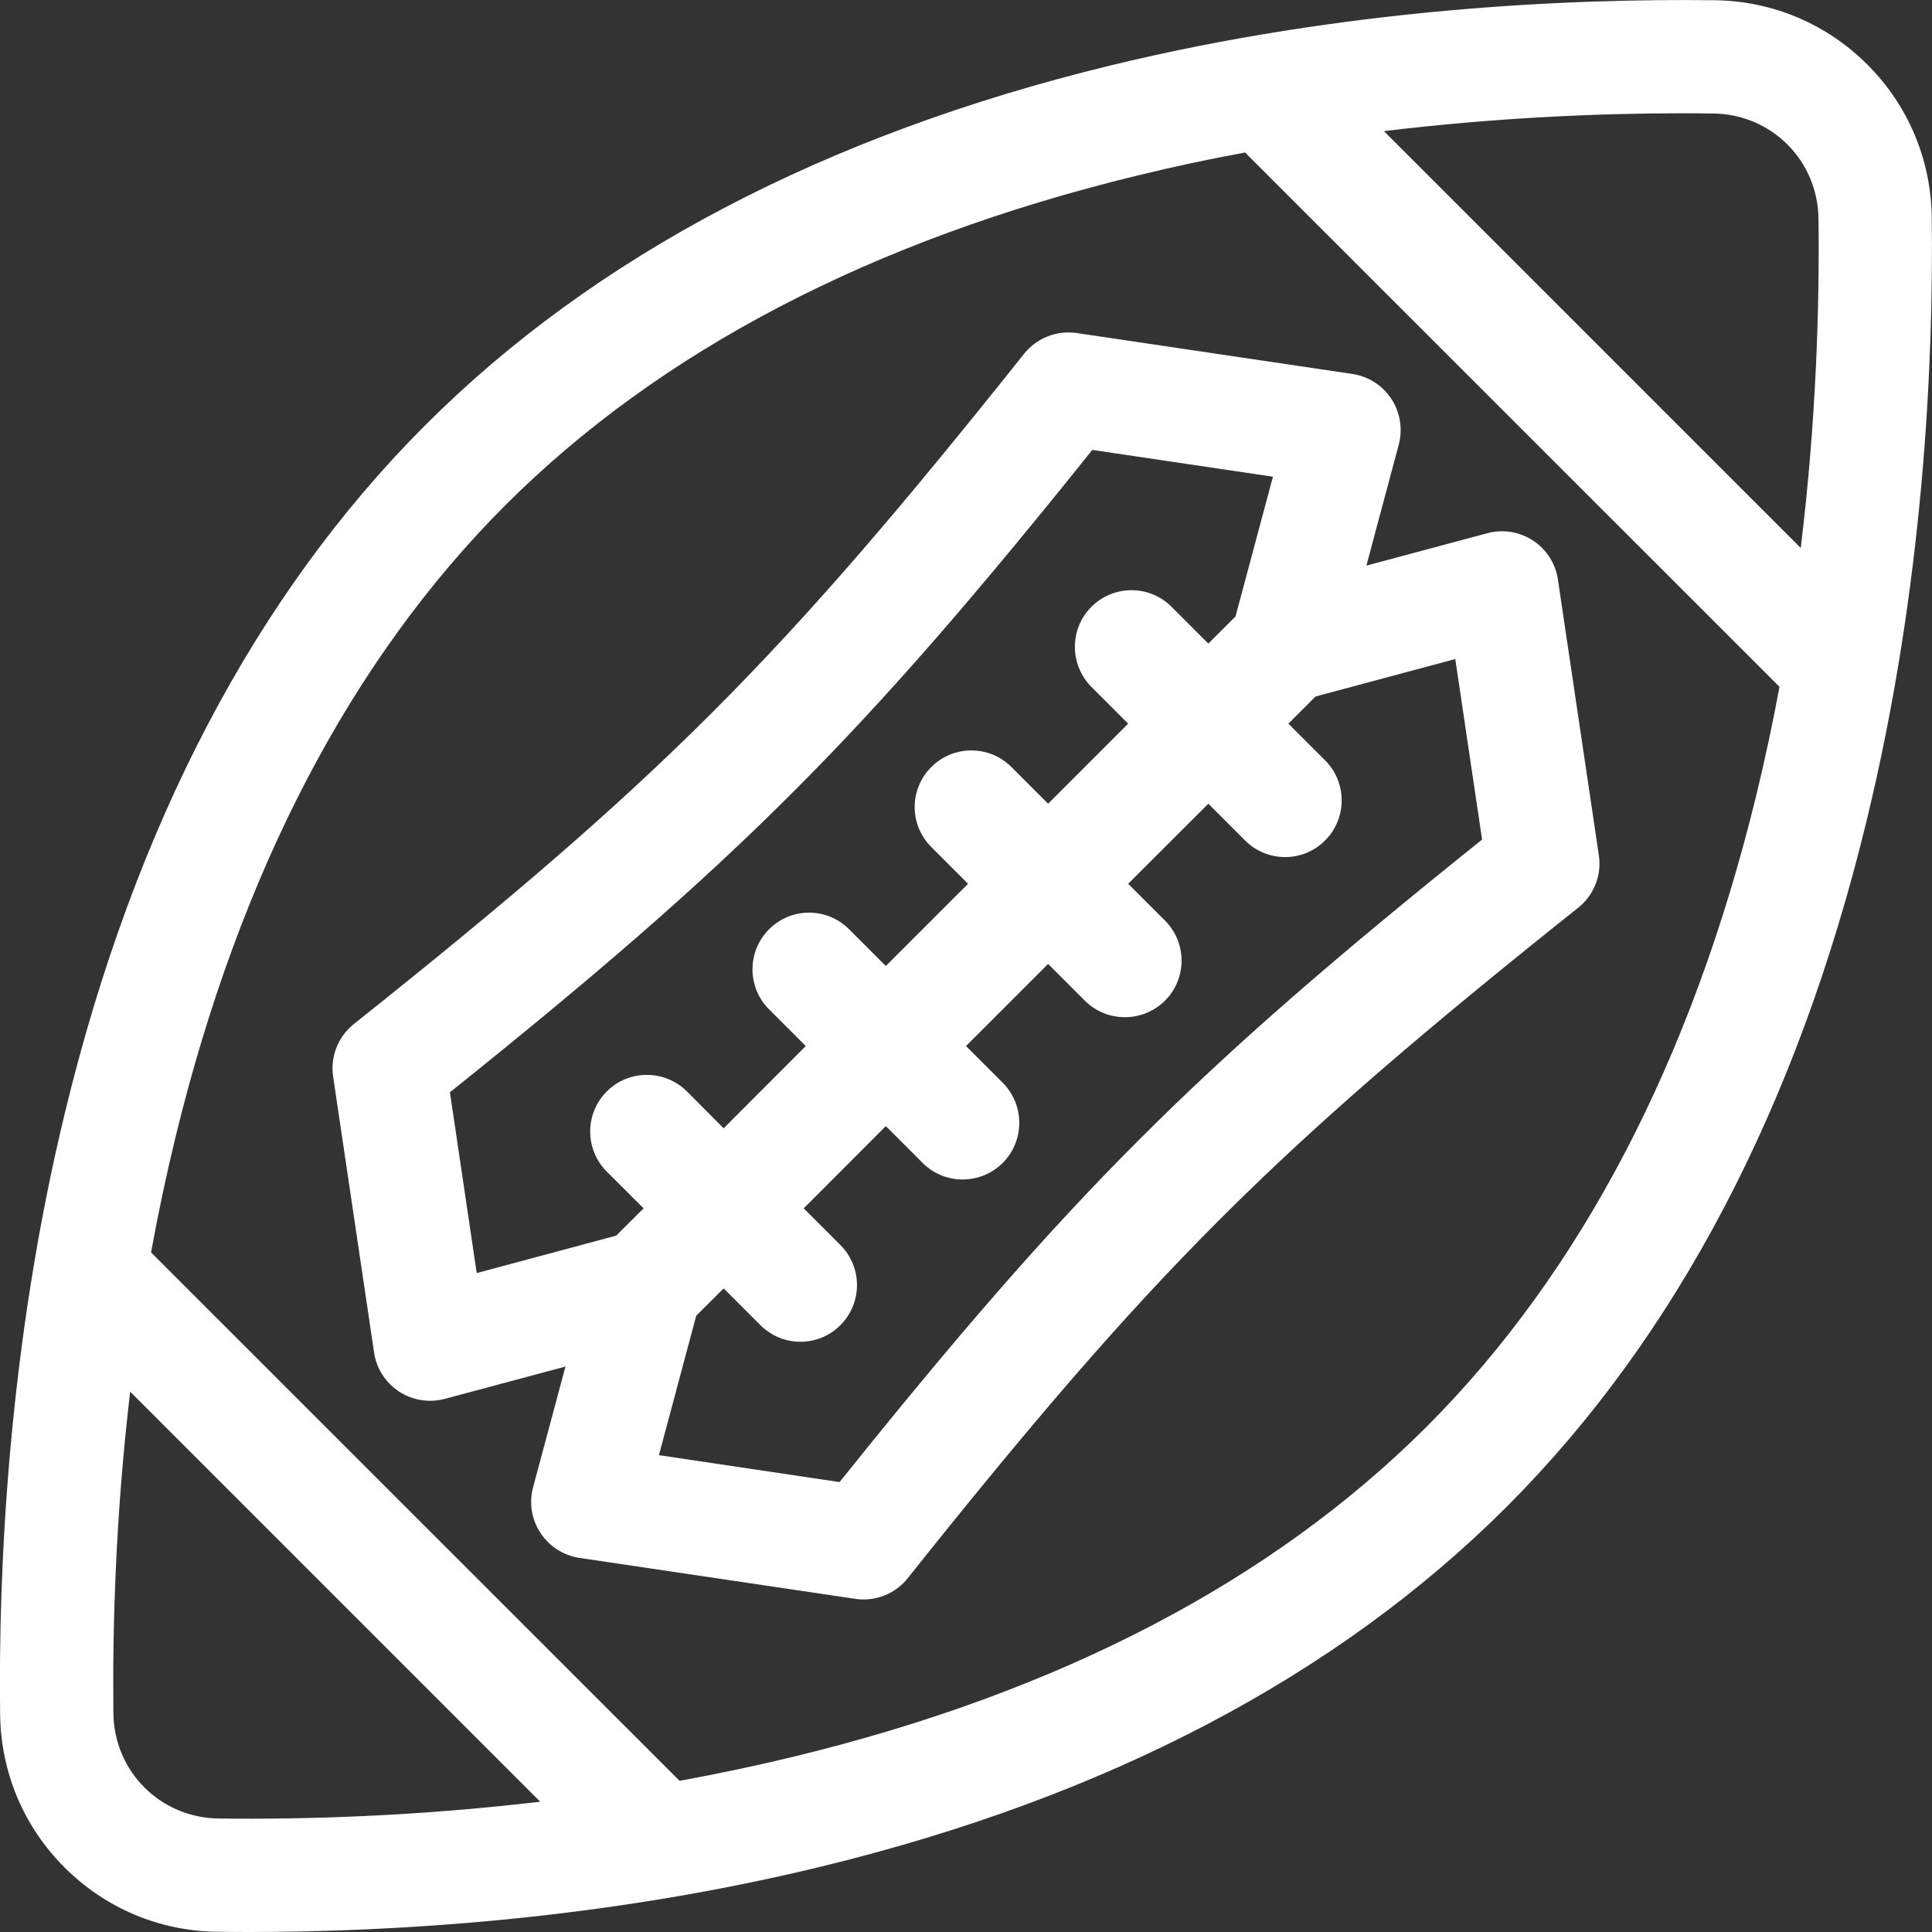<svg width="16" height="16" viewBox="0 0 16 16" fill="none" xmlns="http://www.w3.org/2000/svg">
<rect x="0" y="0" width="16" height="16" fill="#333333" stroke="none"/>
<g clip-path="url(#clip0)">
<path d="M15.998 1.801C15.992 1.322 15.803 0.873 15.465 0.535C15.127 0.197 14.677 0.007 14.199 0.002C12.992 -0.013 11.144 0.069 9.197 0.542C6.833 1.117 4.923 2.119 3.521 3.522C2.119 4.924 1.117 6.833 0.542 9.197C0.068 11.144 -0.014 12.992 0.001 14.199C0.007 14.678 0.196 15.127 0.534 15.465C0.872 15.803 1.322 15.993 1.8 15.998C1.884 15.999 1.97 16 2.059 16C3.263 16 4.99 15.899 6.802 15.458C9.166 14.883 11.076 13.88 12.478 12.478C13.88 11.076 14.882 9.167 15.457 6.803C15.931 4.856 16.013 3.008 15.998 1.801ZM14.188 0.94C14.671 0.945 15.054 1.329 15.06 1.812C15.069 2.527 15.042 3.478 14.913 4.538L11.461 1.086C12.403 0.972 13.258 0.938 13.939 0.938C14.025 0.938 14.107 0.939 14.188 0.94ZM1.812 15.06C1.328 15.055 0.945 14.671 0.939 14.188C0.931 13.487 0.956 12.56 1.078 11.525L4.474 14.921C3.439 15.043 2.512 15.069 1.812 15.06ZM11.815 11.815C10.536 13.094 8.775 14.013 6.581 14.546C6.259 14.624 5.941 14.691 5.628 14.748L1.251 10.372C1.308 10.059 1.375 9.74 1.453 9.419C1.987 7.225 2.906 5.464 4.184 4.185C5.463 2.906 7.224 1.987 9.418 1.454C9.719 1.38 10.018 1.317 10.311 1.263L14.737 5.688C14.682 5.982 14.619 6.28 14.546 6.581C14.012 8.775 13.093 10.536 11.815 11.815Z" fill="white"/>
<path d="M12.902 4.8C12.883 4.668 12.808 4.55 12.696 4.477C12.584 4.403 12.446 4.381 12.317 4.416L11.316 4.684L11.584 3.682C11.618 3.553 11.596 3.415 11.523 3.304C11.45 3.192 11.332 3.117 11.2 3.097L8.917 2.758C8.751 2.734 8.586 2.799 8.481 2.93C6.457 5.471 5.471 6.457 2.93 8.481C2.799 8.586 2.734 8.752 2.759 8.917L3.098 11.201C3.117 11.333 3.193 11.45 3.304 11.524C3.416 11.597 3.554 11.619 3.683 11.585L4.683 11.317L4.415 12.316C4.38 12.446 4.402 12.583 4.476 12.695C4.549 12.807 4.667 12.882 4.799 12.902L7.083 13.241C7.106 13.245 7.129 13.246 7.152 13.246C7.293 13.246 7.429 13.182 7.518 13.069C9.543 10.529 10.529 9.543 13.069 7.518C13.2 7.414 13.266 7.248 13.241 7.083L12.902 4.8ZM3.948 10.543L3.726 9.046C6.111 7.135 7.135 6.111 9.046 3.726L10.542 3.948L10.232 5.105L10.007 5.33L9.702 5.025C9.519 4.842 9.222 4.842 9.039 5.025C8.856 5.208 8.856 5.505 9.039 5.689L9.343 5.993L8.68 6.656L8.376 6.352C8.193 6.169 7.896 6.169 7.713 6.352C7.529 6.535 7.529 6.832 7.713 7.015L8.017 7.319L7.336 8L7.032 7.696C6.849 7.512 6.552 7.512 6.369 7.696C6.186 7.879 6.186 8.176 6.369 8.359L6.673 8.663L5.993 9.344L5.689 9.039C5.505 8.856 5.208 8.856 5.025 9.039C4.842 9.222 4.842 9.519 5.025 9.703L5.33 10.007L5.103 10.233L3.948 10.543ZM6.953 12.274L5.457 12.051L5.766 10.896L5.993 10.67L6.297 10.974C6.389 11.066 6.509 11.112 6.629 11.112C6.749 11.112 6.869 11.066 6.96 10.974C7.143 10.791 7.143 10.494 6.96 10.311L6.656 10.007L7.336 9.326L7.641 9.631C7.732 9.722 7.852 9.768 7.972 9.768C8.092 9.768 8.212 9.722 8.304 9.631C8.487 9.447 8.487 9.15 8.304 8.967L8 8.663L8.68 7.983L8.984 8.287C9.076 8.379 9.196 8.424 9.316 8.424C9.436 8.424 9.556 8.378 9.648 8.287C9.831 8.104 9.831 7.807 9.648 7.624L9.343 7.319L10.007 6.656L10.311 6.96C10.402 7.052 10.523 7.098 10.643 7.098C10.763 7.098 10.883 7.052 10.974 6.96C11.157 6.777 11.157 6.48 10.974 6.297L10.67 5.993L10.895 5.768L12.052 5.458L12.274 6.953C9.889 8.865 8.865 9.889 6.953 12.274Z" fill="white"/>
</g>
<defs>
<clipPath id="clip0">
<rect width="16" height="16" fill="white"/>
</clipPath>
</defs>
</svg>
